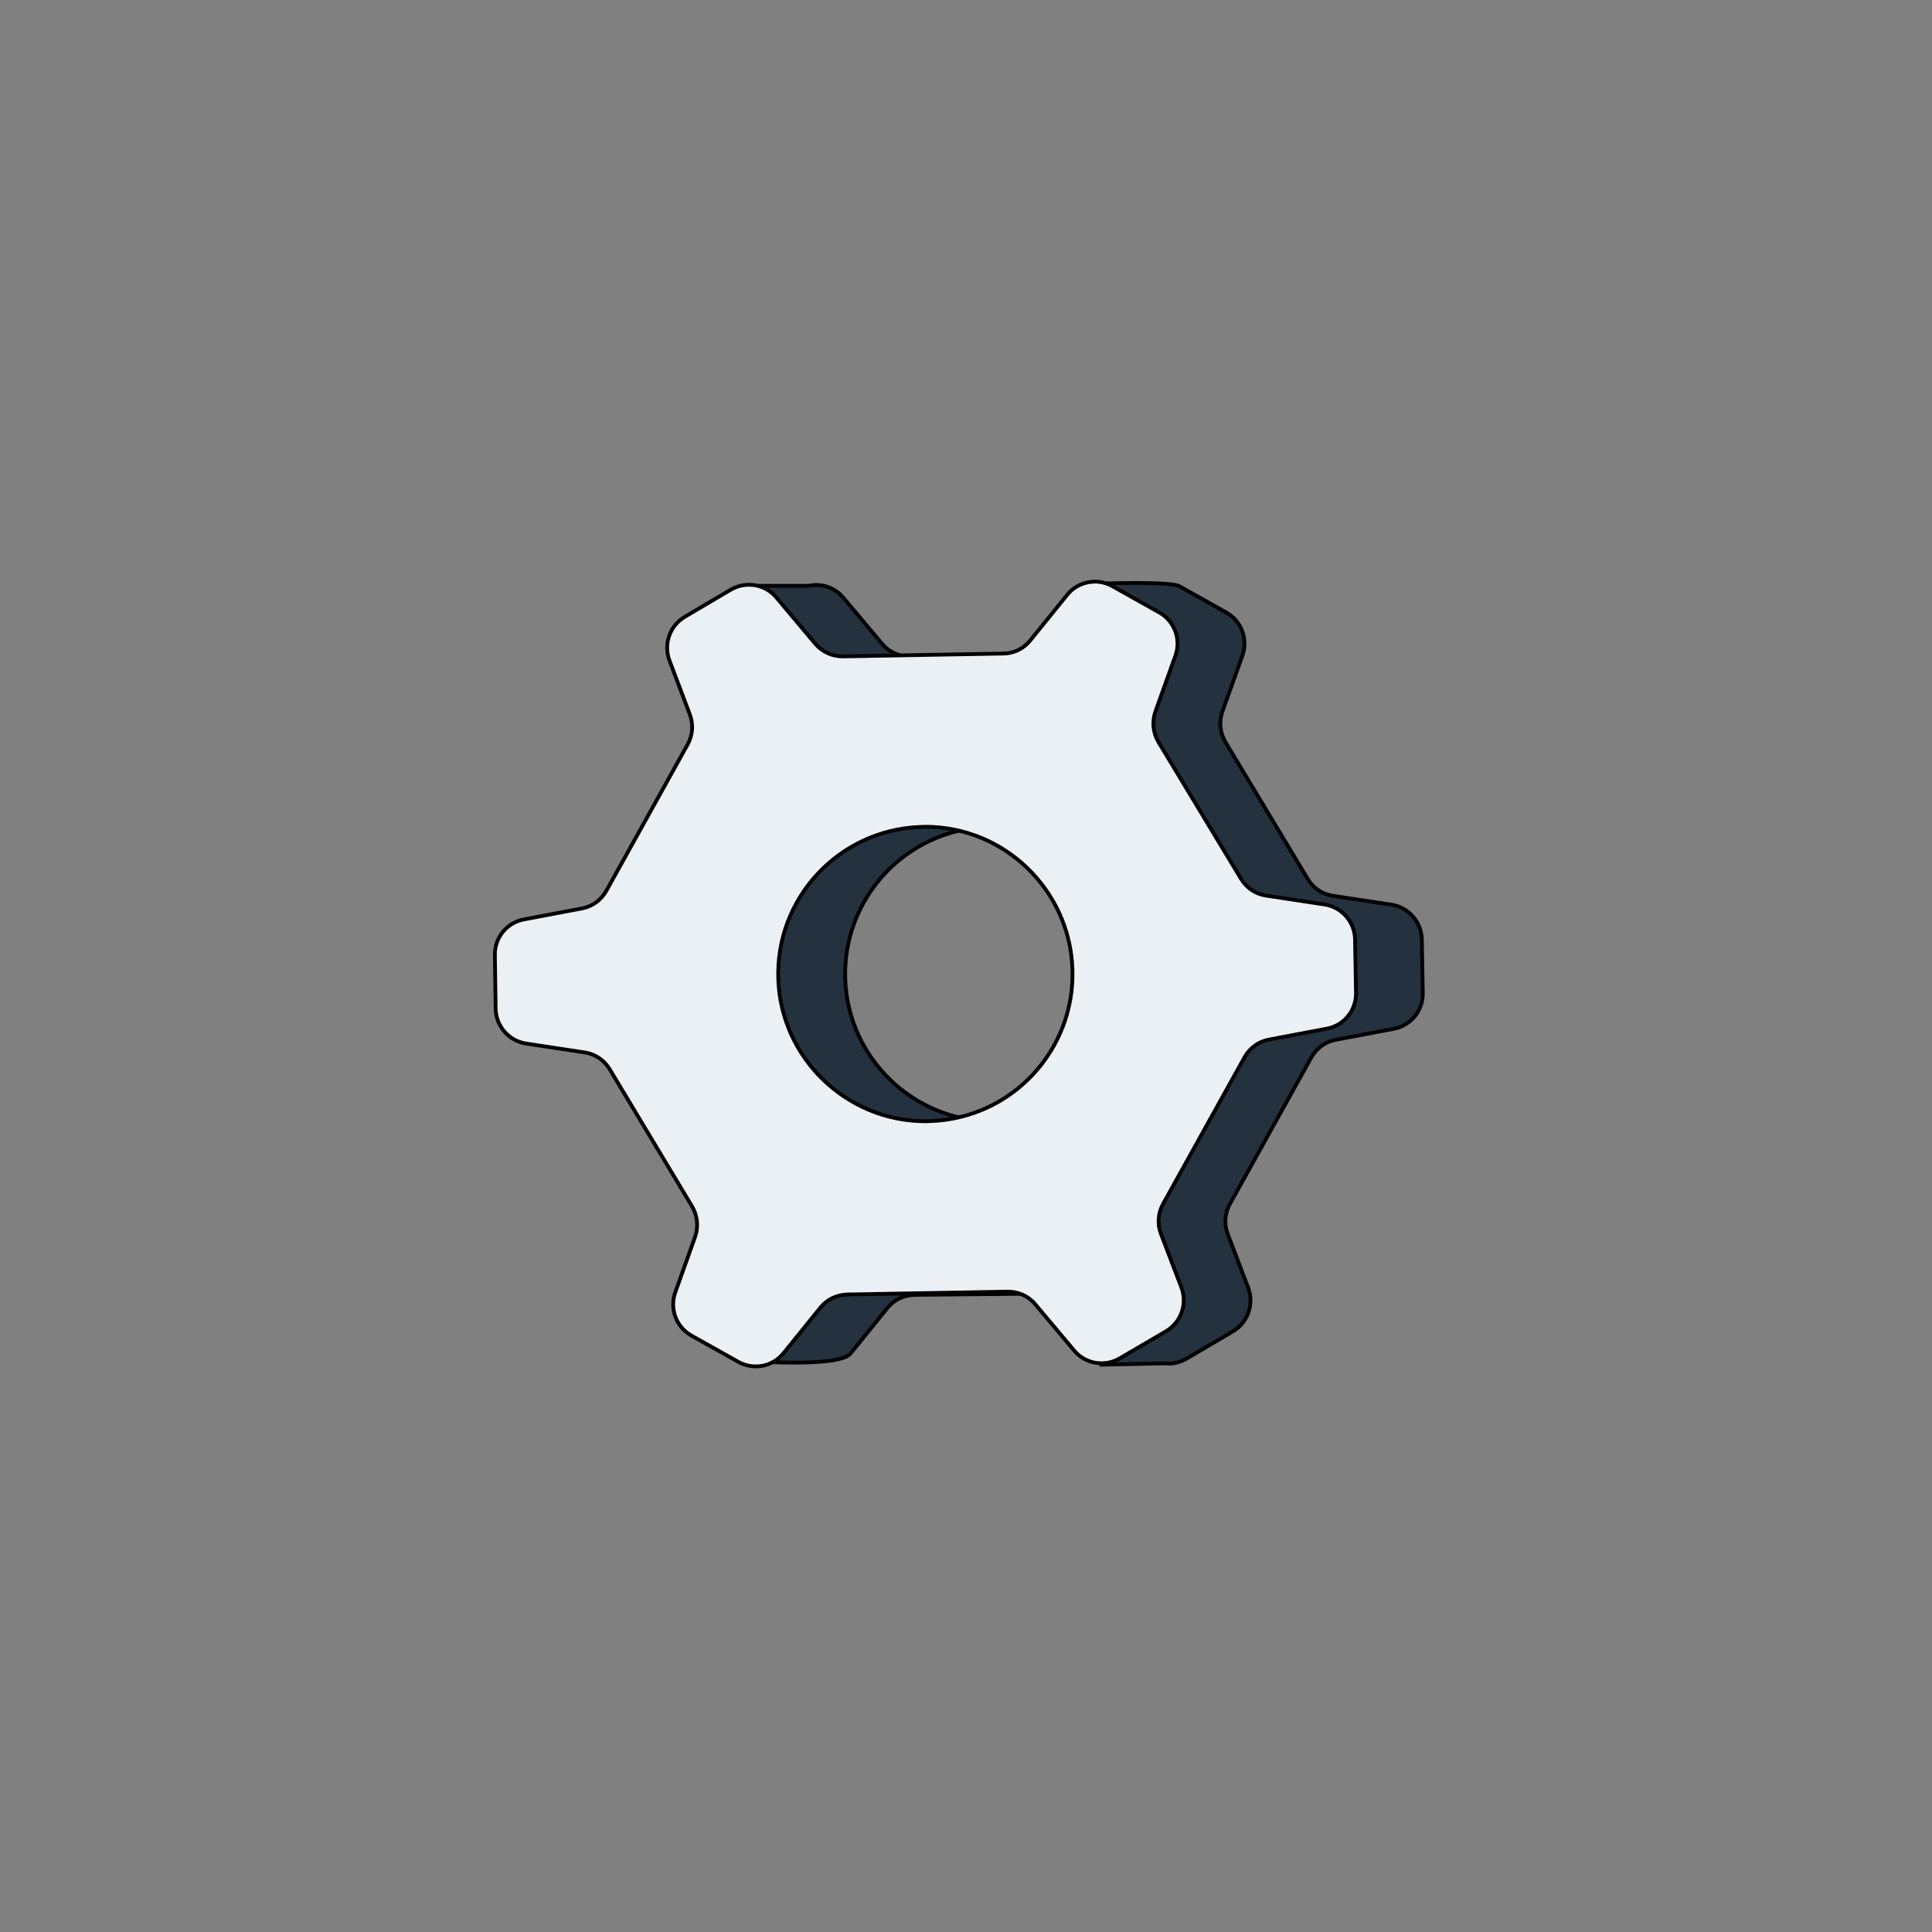 <svg xmlns="http://www.w3.org/2000/svg" xmlns:xlink="http://www.w3.org/1999/xlink" id="Layer_1" x="0px" y="0px" viewBox="0 0 1024 1024" style="enable-background:new 0 0 1024 1024;" xml:space="preserve"><rect x="0" y="0" width="1024" height="1024" fill="#808080" stroke="none"/><style type="text/css">	.st0{fill:none;}	.st1{fill:#24313E;stroke:#000000;stroke-width:2;stroke-miterlimit:10;}	.st2{fill:#EBF0F5;stroke:#000000;stroke-width:2;stroke-miterlimit:10;}</style><g id="Layer_2_1_">	<g id="Layer_1-2">		<rect x="206.3" y="206.3" class="st0" width="611.3" height="611.3"></rect>		<path class="st1" d="M298.3,534.7c0.2,9.2,7,17,16.1,18.4l31,4.7c5.6,0.8,10.5,4.1,13.4,9l43.6,72.5c2.9,4.9,3.5,10.8,1.6,16.2   l-4.1,11.4h2v54.7c0,0,43.1,3,48.9-4.2l19.5-24.1c3.5-4.4,8.8-6.9,14.4-7l99.1-1v38l33.3-0.7c4.1,0.5,8.2-0.4,11.8-2.5l24.5-14.4   c8-4.7,11.4-14.4,8.2-23.1l-10.9-28.6c-2-5.2-1.5-11,1.2-15.9l43.1-77.6c2.7-4.9,7.5-8.4,13-9.4l30.7-5.8   c9.1-1.7,15.6-9.7,15.4-19l-0.5-28.4c-0.2-9.2-7-17-16.1-18.4l-31-4.7c-5.6-0.8-10.5-4.1-13.4-9l-43.6-72.5   c-2.9-4.9-3.5-10.8-1.6-16.2l10.6-29.6c3.1-8.7-0.5-18.4-8.6-22.9l-24.8-13.9c-4.8-2.7-41.3-1.4-41.3-1.4v37.7l-101.4,1   c-5.7,0.1-11.2-2.4-14.9-6.8l-20.5-24.4c-4.5-5.4-11.6-7.8-18.5-6.3h-29V365H396l5.1,13.5c2,5.2,1.6,11-1.1,15.9l-43.1,77.6   c-2.7,4.9-7.5,8.4-13.1,9.4l-30.7,5.8c-9.1,1.7-15.6,9.7-15.4,19L298.3,534.7z M526.1,438.2c41.7,0,76.3,33.5,77.8,75.2   c1.6,43.1-32.1,79.3-75.2,80.8c-1,0-1.9,0.1-2.9,0.1c-41.7-0.1-76.3-33.5-77.8-75.2c-1.5-43.1,32.1-79.2,75.2-80.8   C524.2,438.3,525.2,438.2,526.1,438.2z"></path>		<path class="st2" d="M262.7,534.7c0.2,9.2,7,17,16.1,18.4l31,4.7c5.6,0.8,10.5,4.1,13.4,9l43.6,72.6c2.9,4.9,3.5,10.8,1.6,16.2   L357.9,685c-3.1,8.7,0.5,18.4,8.6,22.9l24.8,13.9c8.1,4.5,18.2,2.6,24-4.6l19.5-24.1c3.5-4.4,8.8-6.9,14.4-7l84.8-1.5   c5.7-0.1,11.2,2.4,14.8,6.8l20.5,24.4c5.9,7.1,16.1,8.8,24.1,4.2l24.6-14.4c8-4.7,11.4-14.4,8.2-23.1l-10.9-28.6   c-2-5.2-1.5-11,1.2-15.9l43.1-77.6c2.7-4.9,7.5-8.4,13-9.4l30.7-5.8c9.1-1.7,15.6-9.7,15.4-19l-0.5-28.4c-0.2-9.2-7-17-16.1-18.4   l-31-4.7c-5.6-0.8-10.5-4.1-13.4-9L614,393.3c-2.9-4.9-3.5-10.8-1.6-16.2l10.6-29.6c3.1-8.7-0.5-18.4-8.6-22.9l-24.8-13.9   c-8-4.5-18.2-2.6-24,4.6l-19.5,24.1c-3.5,4.4-8.8,7-14.4,7l-84.8,1.5c-5.7,0.1-11.2-2.4-14.9-6.8l-20.5-24.4   c-5.9-7.1-16.1-8.8-24.1-4.2L363,326.9c-8,4.7-11.4,14.4-8.2,23.1l10.8,28.6c2,5.2,1.6,11-1.1,15.9l-43.1,77.6   c-2.7,4.9-7.5,8.4-13,9.4l-30.7,5.8c-9.1,1.7-15.6,9.7-15.4,19L262.7,534.7z M490.6,438.2c41.7,0,76.3,33.5,77.8,75.2   c1.6,43.1-32.1,79.3-75.2,80.8c-1,0-1.9,0.1-2.9,0.1c-41.7-0.1-76.3-33.5-77.8-75.2c-1.5-43.1,32.1-79.2,75.2-80.8   C488.7,438.3,489.6,438.2,490.6,438.2z"></path>	</g></g></svg>